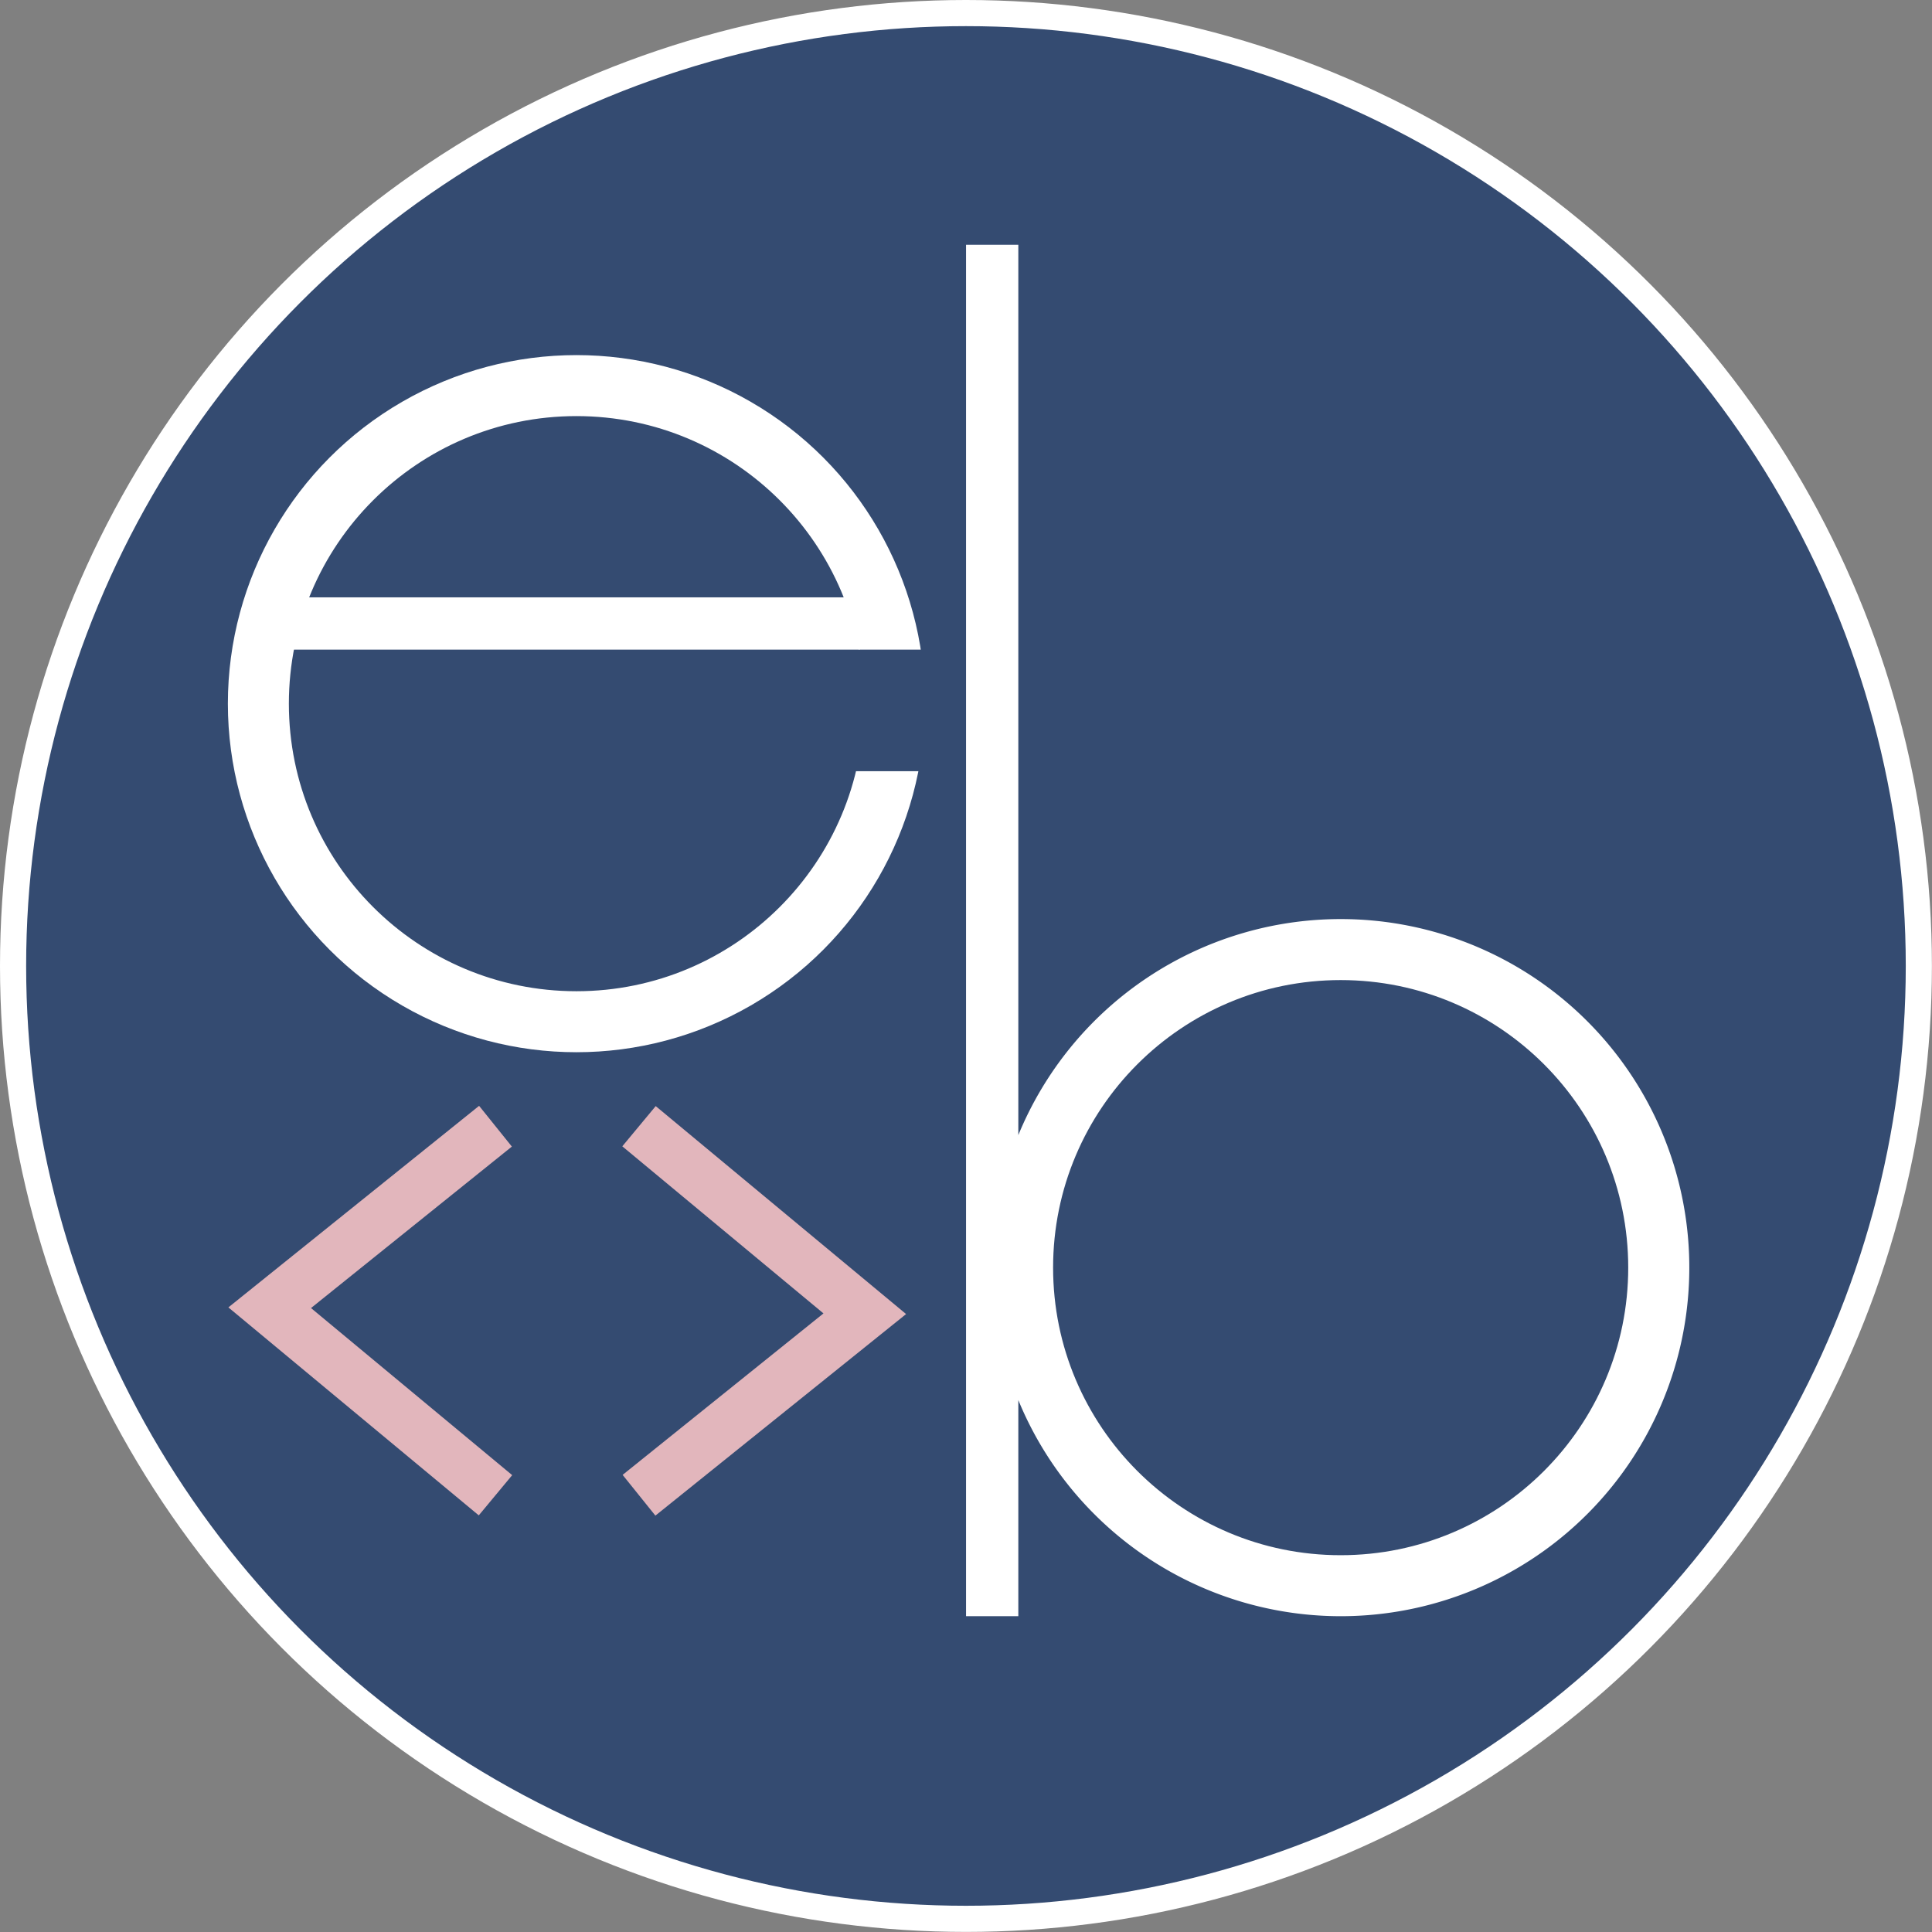 <svg id="Layer_1" data-name="Layer 1" xmlns="http://www.w3.org/2000/svg" viewBox="0 0 221.71 221.71"><rect x="0" y="0" width="221.71" height="221.71" fill="#808080" stroke="none"/><defs><style>.cls-1,.cls-3,.cls-4{fill:#344b71;}.cls-1{stroke:#fff;stroke-width:3px;}.cls-1,.cls-4,.cls-5{stroke-miterlimit:10;}.cls-2{fill:#fff;}.cls-4{stroke:#344b71;}.cls-5{fill:none;stroke:#e2b6bc;stroke-width:6px;}</style></defs><circle id="background_blue" data-name="background blue" class="cls-1" cx="110.85" cy="110.85" r="109.35"/><circle id="e_RD_white" data-name="e RD white" class="cls-2" cx="66.15" cy="80.75" r="40"/><rect id="e_block_blue" data-name="e block blue" class="cls-3" x="96.59" y="74.55" width="10.69" height="13.95"/><circle id="e_RD_blue" data-name="e RD blue" class="cls-4" cx="66.15" cy="80.75" r="32.5"/><rect id="e_line" data-name="e line" class="cls-2" x="29.42" y="68.55" width="69.23" height="6"/><g id="B_Letter" data-name="B Letter"><path id="B_outline_shape" data-name="B outline shape" class="cls-2" d="M378.5,259.63a40,40,0,0,0-37,24.79V182.25h-6V339.63h6v-24.8a40,40,0,1,0,37-55.2Z" transform="translate(-224.64 -154.16)"/><circle id="b_RD_blue" data-name="b RD blue" class="cls-4" cx="153.85" cy="145.47" r="32.5"/></g><polyline class="cls-5" points="73.33 171.59 99.24 150.76 73.33 129.24"/><polyline class="cls-5" points="56.86 129.24 30.95 150.07 56.86 171.59"/></svg>
